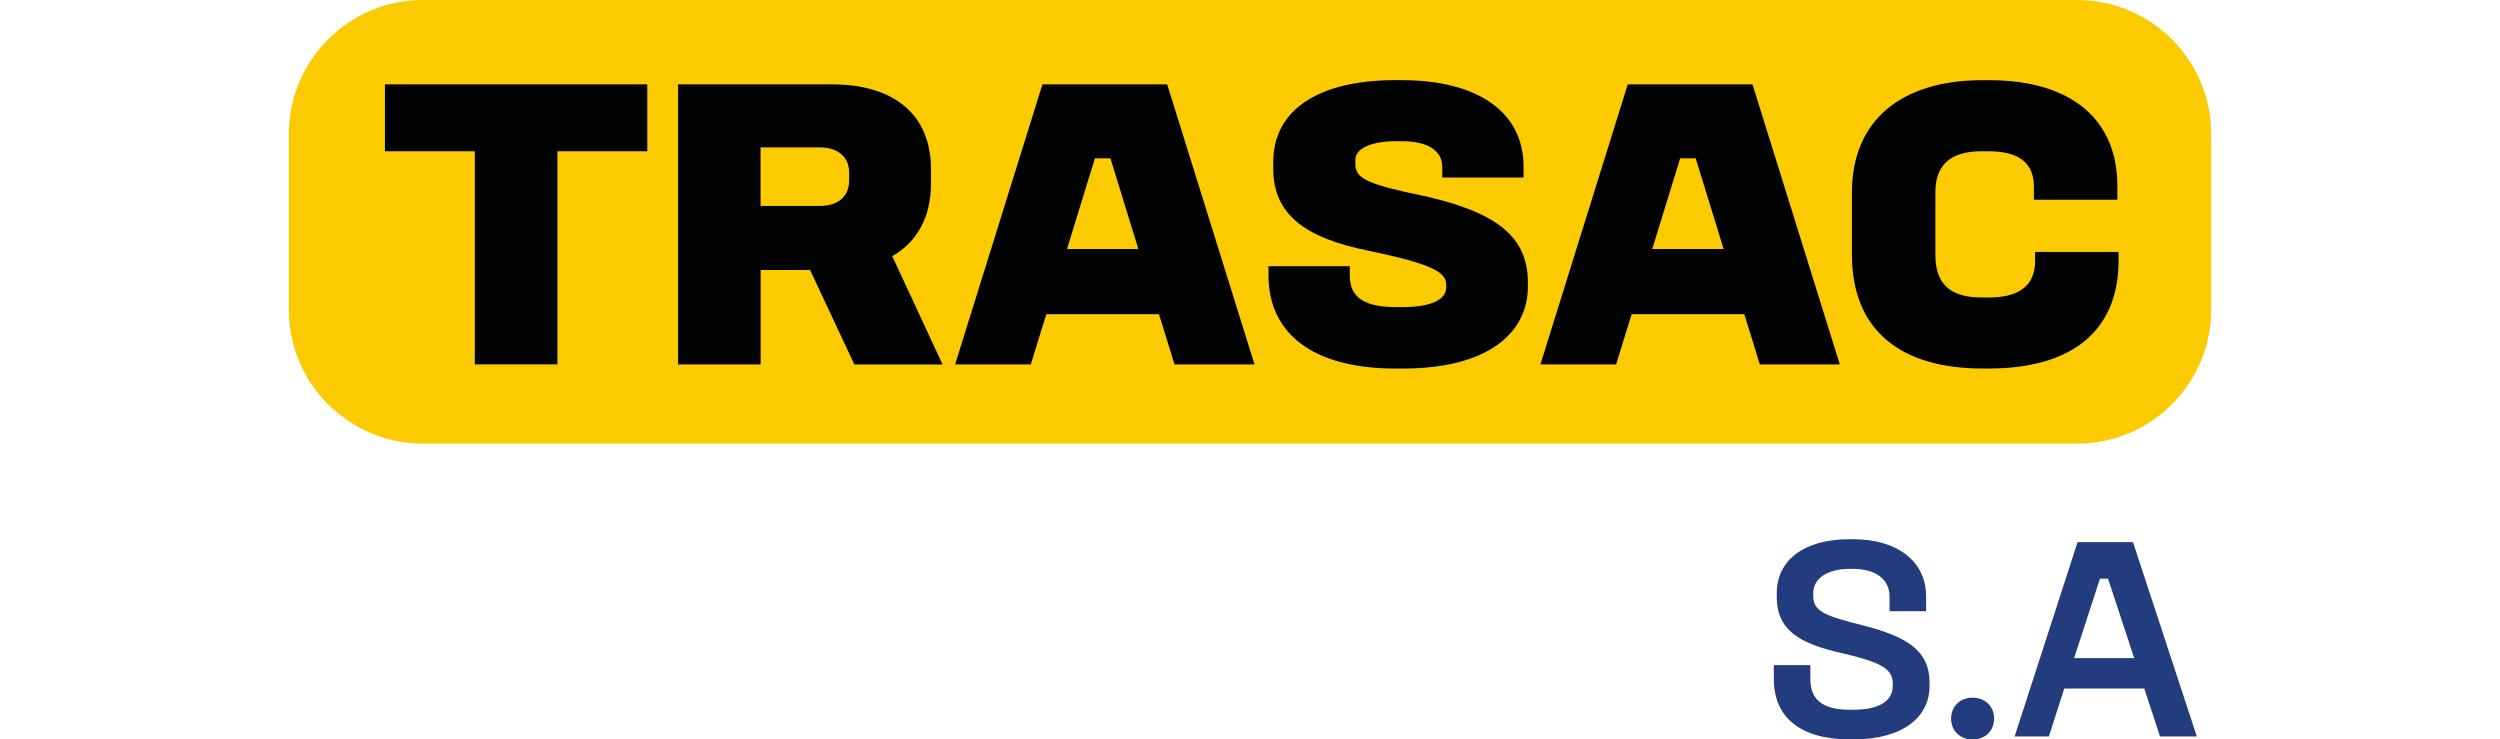 <?xml version="1.0" encoding="utf-8"?>
<!-- Generator: Adobe Illustrator 26.0.1, SVG Export Plug-In . SVG Version: 6.00 Build 0)  -->
<svg version="1.1" xmlns="http://www.w3.org/2000/svg" xmlns:xlink="http://www.w3.org/1999/xlink" x="0px" y="0px"
	 viewBox="0 0 400 118.3" style="enable-background:new 0 0 400 118.3;" xml:space="preserve">
<style type="text/css">
	.st0{fill:#FBCB00;}
	.st1{fill:#010202;}
	.st2{fill:#233C7D;}
</style>
<g id="Capa_1">
</g>
<g id="Capa_2">
	<path class="st0" d="M332.32,70.98H67.68c-11.86,0-21.47-9.61-21.47-21.47V21.47C46.21,9.61,55.82,0,67.68,0h264.64
		c11.86,0,21.47,9.61,21.47,21.47v28.04C353.79,61.37,344.18,70.98,332.32,70.98z"/>
	<g>
		<g>
			<path class="st1" d="M103.57,13.5v10.7H89.19v34.1H75.97v-34.1H61.59V13.5H103.57z"/>
			<path class="st1" d="M133.12,13.5c10.05,0,15.83,4.95,15.83,13.51v2.41c0,5.28-2.2,9.29-6.19,11.57l8.05,17.32h-14.11
				l-7.09-15.11h-7.91V58.3h-13.21V13.5H133.12z M121.69,32.95h9.43c2.82,0,4.75-1.34,4.75-4.15v-1.14c0-2.67-1.92-4.08-4.75-4.08
				h-9.43V32.95z"/>
			<path class="st1" d="M186.75,13.5l13.97,44.8h-12.8l-2.48-8.03h-18.03l-2.48,8.03h-12.11l13.97-44.8H186.75z M170.72,39.84h11.42
				l-4.47-14.51h-2.48L170.72,39.84z"/>
			<path class="st1" d="M224.36,12.83c11.56,0,19.41,4.74,19.41,13.84v1.74h-13.01v-1.74c0-2.47-2.2-4.08-6.47-4.08h-0.89
				c-4.34,0-6.54,1.34-6.54,2.94v0.74c0,2.27,1.79,3.21,11.29,5.15c11.29,2.61,16.31,6.42,16.31,13.77v0.67
				c0,7.42-6.4,13.11-20.03,13.11h-1.1c-13.56,0-20.37-5.82-20.37-14.91v-1.47h13.01v1.54c0,3.74,2.75,5.01,7.5,5.01h0.9
				c4.47,0,7.02-1.14,7.02-3.14v-0.47c0-2.07-2.55-3.35-12.46-5.42c-10.32-2.07-15.21-5.95-15.21-13.11v-1.07
				c0-8.43,7.36-13.11,19.54-13.11H224.36z"/>
			<path class="st1" d="M280.4,13.5l13.97,44.8h-12.8l-2.48-8.03h-18.03l-2.48,8.03h-12.11l13.97-44.8H280.4z M264.36,39.84h11.42
				l-4.47-14.51h-2.48L264.36,39.84z"/>
			<path class="st1" d="M318.27,12.83c13.21,0,20.51,6.35,20.51,16.92v2.21h-13.35v-2.21c-0.07-3.48-2.13-5.55-7.3-5.55h-1.1
				c-4.96,0-7.37,2.21-7.37,6.55v10.03c0,4.75,2.48,6.82,7.43,6.82h1.1c5.09,0,7.43-2.07,7.43-5.89v-1.4h13.35v1.4
				c0,11.17-7.43,17.25-20.71,17.25h-1.1c-13.01,0-20.85-6.09-20.85-18.19V30.75c0-11.43,7.85-17.92,20.85-17.92H318.27z"/>
		</g>
	</g>
	<g>
		<path class="st2" d="M296.53,86.28c6.82,0,11.65,3.34,11.65,9.19v2.32h-5.85v-2.32c0-2.74-2.13-4.45-5.85-4.45h-0.51
			c-3.71,0-5.85,1.62-5.85,3.85v0.51c0,2.46,1.9,3.16,7.98,4.69c7.01,1.81,10.63,3.99,10.63,9.19v0.46c0,4.87-4.04,8.58-12.2,8.58
			h-0.56c-8.12,0-12.16-3.71-12.16-9.65v-2.23h5.85v2.27c0,3.43,2.18,4.87,6.36,4.87h0.51c4.18,0,6.31-1.44,6.31-3.8v-0.42
			c0-2.41-2.09-3.43-8.26-4.87c-6.54-1.48-10.3-3.57-10.3-8.96v-0.56c0-5.38,4.41-8.68,11.69-8.68H296.53z"/>
		<path class="st2" d="M315.66,118.3h-0.14c-1.81,0-3.34-1.3-3.34-3.29v-0.09c0-1.9,1.48-3.29,3.34-3.29h0.14
			c1.9,0,3.39,1.35,3.39,3.29V115C319.05,117,317.57,118.3,315.66,118.3z"/>
		<path class="st2" d="M341.28,86.74l10.21,31.09h-5.89l-2.51-7.66h-12.81l-2.46,7.66h-5.48l10.07-31.09H341.28z M331.86,105.3h9.61
			l-4.18-12.71h-1.3L331.86,105.3z"/>
	</g>
</g>
</svg>
